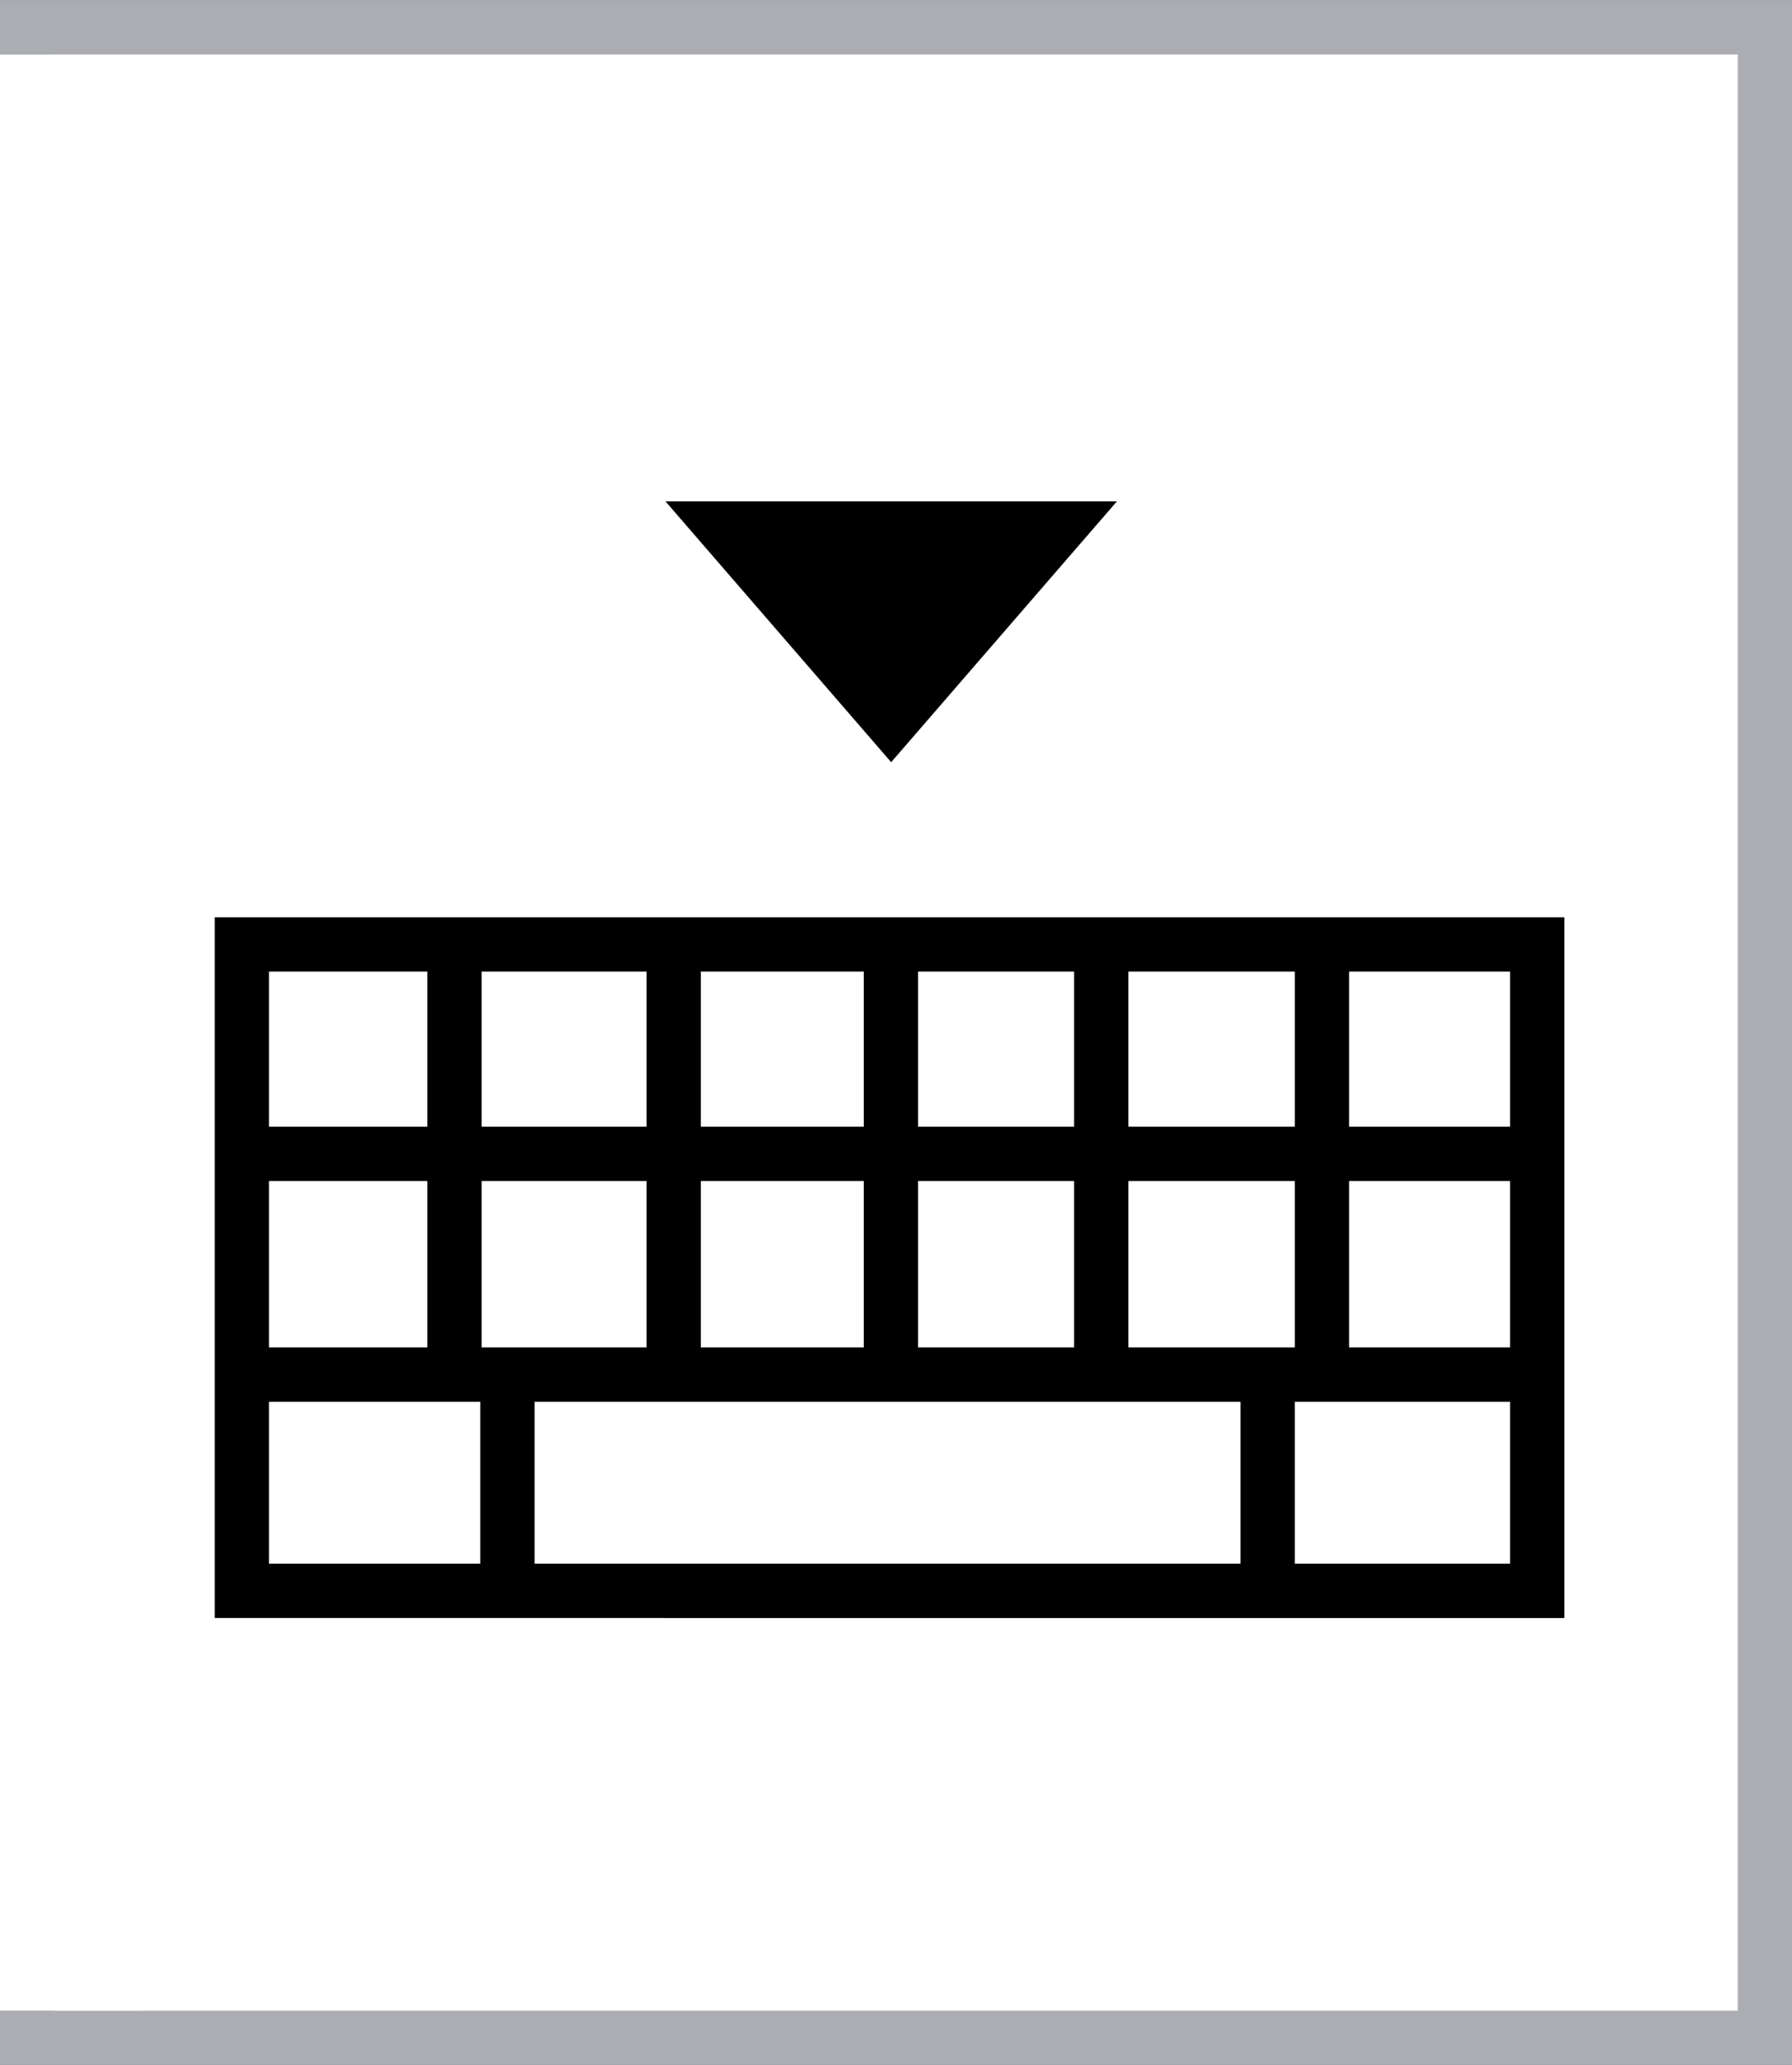 <?xml version="1.0" encoding="UTF-8" standalone="no"?>
<svg
   xmlns:dc="http://purl.org/dc/elements/1.1/"
   xmlns:cc="http://creativecommons.org/ns#"
   xmlns:rdf="http://www.w3.org/1999/02/22-rdf-syntax-ns#"
   xmlns:svg="http://www.w3.org/2000/svg"
   xmlns="http://www.w3.org/2000/svg"
   version="1.1"
   id="svg2"
   height="38"
   width="33"
   viewBox="0 0 33 38">
  <rect x="0" y="0" width="33" height="38" fill="#808080" stroke="none"/>
  <defs
     id="defs14" />
  <path
     style="fill:#ffffff;stroke:#abadb3;stroke-width:1px;stroke-miterlimit:10"
     id="path4"
     stroke-miterlimit="10"
     d="m 0.499,0.502 32.002,0 0,37.002 -32.002,0 0,-37.002 z" />
  <path
     id="path6"
     d="M12.254 9.227h8.314l-4.157 4.8-4.156-4.8z" />
  <path
     id="path8"
     stroke-miterlimit="10"
     stroke="#000"
     fill="none"
     d="M4.058 21.235h24.354M4.017 25.297h24.48M8.37 16.922v8.417M4.454 17.38h23.854v11.897H4.454V17.38zM12.406 16.917v8.416M16.406 17.042v8.416M20.28 16.98v8.416M24.344 16.98v8.416M9.344 25.104v4.292M23.344 25.23v4.29" />
  <path
     style="fill:#ffffff"
     id="path10"
     d="m 4.1018832e-4,1.004 2.598,0 0,35.997 -2.599,0 0,-35.997 z" />
</svg>

